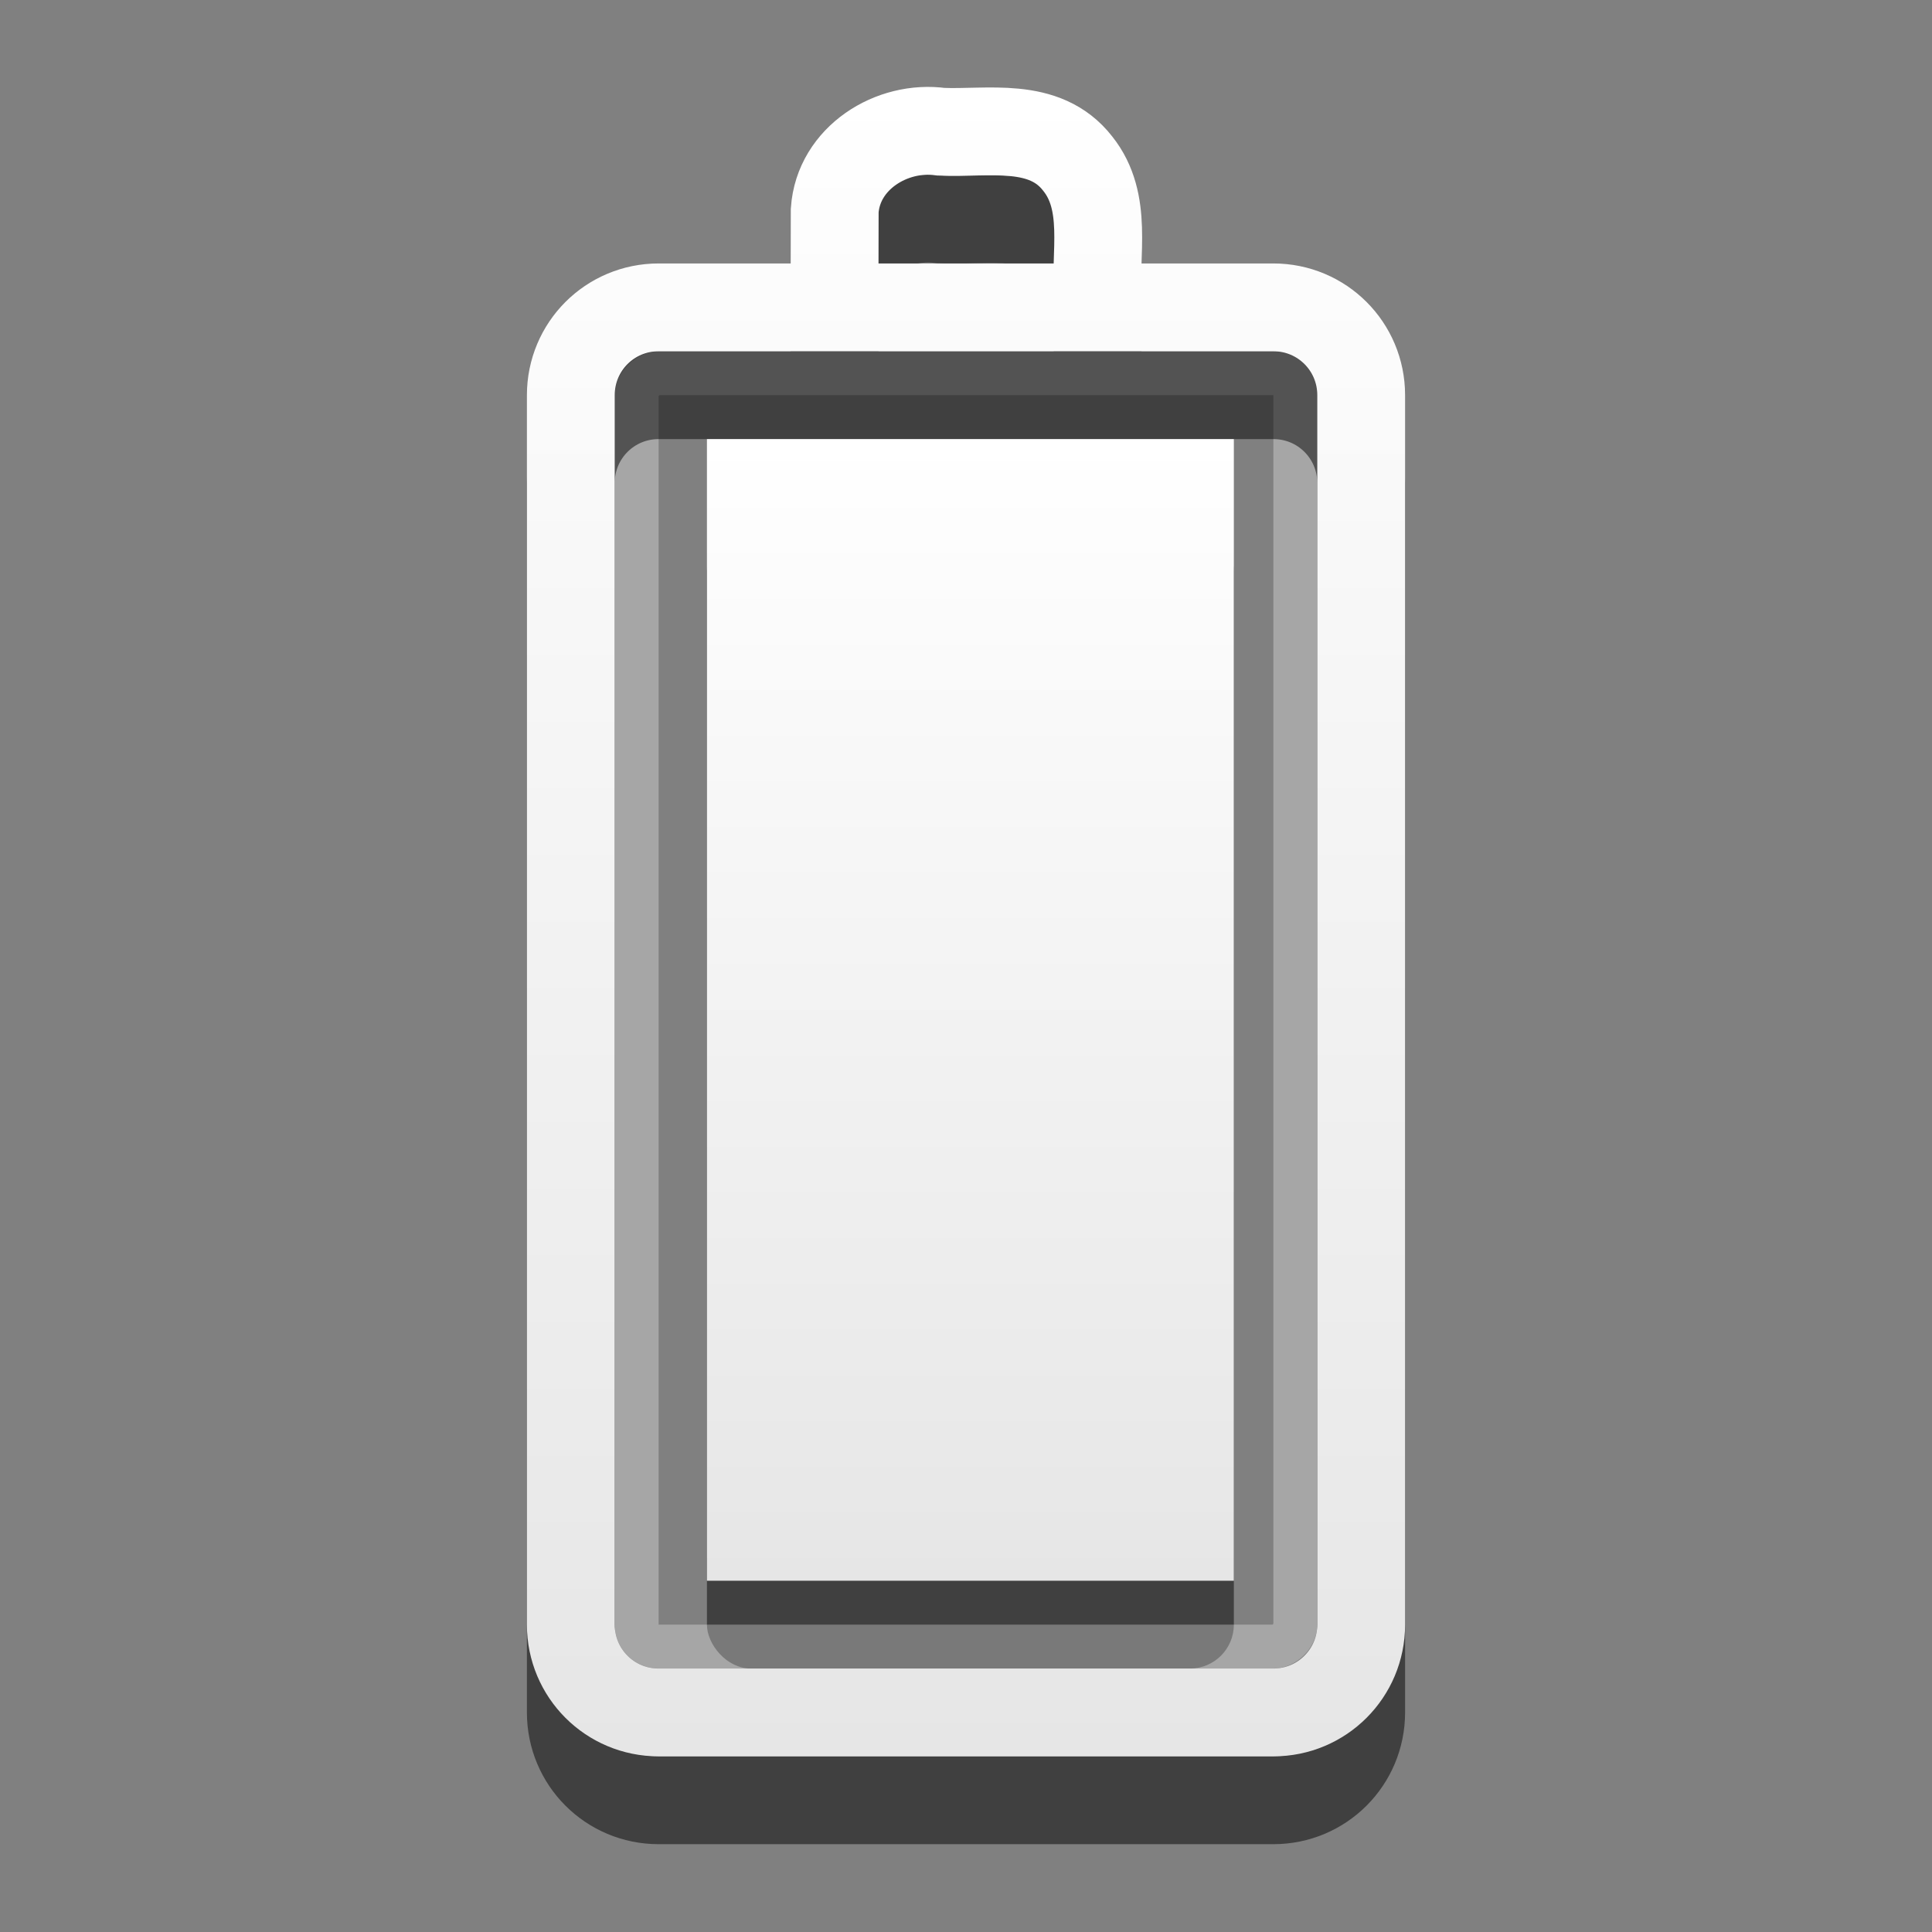 <?xml version="1.0" encoding="UTF-8" standalone="no"?>
<!-- Created with Inkscape (http://www.inkscape.org/) -->

<svg
   xmlns:dc="http://purl.org/dc/elements/1.1/"
   xmlns:cc="http://creativecommons.org/ns#"
   xmlns:rdf="http://www.w3.org/1999/02/22-rdf-syntax-ns#"
   xmlns:svg="http://www.w3.org/2000/svg"
   xmlns="http://www.w3.org/2000/svg"
   xmlns:xlink="http://www.w3.org/1999/xlink"
   xmlns:sodipodi="http://sodipodi.sourceforge.net/DTD/sodipodi-0.dtd"
   xmlns:inkscape="http://www.inkscape.org/namespaces/inkscape"
   version="1.0"
   width="22"
   height="22"
   id="svg3239"
   sodipodi:version="0.32"
   inkscape:version="0.48.1 r9760"
   sodipodi:docname="gpm-battery-100.svg"
   inkscape:output_extension="org.inkscape.output.svg.inkscape">
  <rect width="100%" height="100%" fill="#808080" stroke="none"/>
  <sodipodi:namedview
     inkscape:window-height="712"
     inkscape:window-width="1062"
     inkscape:pageshadow="2"
     inkscape:pageopacity="0.0"
     guidetolerance="10.0"
     gridtolerance="10.0"
     objecttolerance="10.0"
     borderopacity="1.0"
     bordercolor="#666666"
     pagecolor="#ffffff"
     id="base"
     showgrid="false"
     inkscape:zoom="7.3362329"
     inkscape:cx="3.9394818"
     inkscape:cy="13.012048"
     inkscape:window-x="30"
     inkscape:window-y="35"
     inkscape:current-layer="layer1"
     inkscape:window-maximized="0" />
  <defs
     id="defs3241">
    <linearGradient
       x1="51.78"
       y1="7.258"
       x2="51.78"
       y2="31.112"
       id="linearGradient3235"
       xlink:href="#linearGradient3678"
       gradientUnits="userSpaceOnUse"
       gradientTransform="matrix(0.41,0,0,0.545,-9.799,1.043)" />
    <linearGradient
       x1="12"
       y1="1.99"
       x2="12"
       y2="21"
       id="linearGradient3204"
       xlink:href="#linearGradient3678"
       gradientUnits="userSpaceOnUse"
       gradientTransform="translate(-1,-1)" />
    <linearGradient
       id="linearGradient3678">
      <stop
         style="stop-color:#ffffff;stop-opacity:1;"
         offset="0"
         id="stop3680" />
      <stop
         style="stop-color:#e6e6e6;stop-opacity:1;"
         offset="1"
         id="stop3682" />
    </linearGradient>
    <linearGradient
       gradientTransform="matrix(-0.41,0,0,0.545,78.03,-3.846)"
       gradientUnits="userSpaceOnUse"
       xlink:href="#linearGradient3678"
       id="linearGradient2388"
       y2="38.28"
       x2="159.686"
       y1="14.404"
       x1="159.686" />
  </defs>
  <g
     id="layer1">
    <rect
       width="6"
       height="13"
       rx="0.5"
       ry="0.5"
       x="8.05"
       y="6"
       id="rect3206"
       style="opacity:0.5;fill:#000000;fill-opacity:1;fill-rule:nonzero;stroke:none;stroke-width:1;stroke-linecap:butt;stroke-linejoin:miter;marker:none;marker-start:none;marker-mid:none;marker-end:none;stroke-miterlimit:4;stroke-dasharray:none;stroke-dashoffset:0;stroke-opacity:1;visibility:visible;display:inline;overflow:visible;enable-background:accumulate" />
    <rect
       width="14.5"
       height="7.5"
       rx="0.25"
       ry="0.25"
       x="-18.75"
       y="7.25"
       transform="matrix(0,-1,1,0,0,0)"
       id="rect3236"
       style="opacity:0.3;fill:none;fill-opacity:1;fill-rule:nonzero;stroke:#ffffff;stroke-width:0.5;stroke-linecap:round;stroke-linejoin:miter;marker:none;marker-start:none;marker-mid:none;marker-end:none;stroke-miterlimit:4;stroke-dasharray:none;stroke-dashoffset:0;stroke-opacity:1;visibility:visible;display:inline;overflow:visible;enable-background:accumulate" />
    <path
       d="M 6.5,19.5 L 6.5,5.5 C 6.5,4.946 6.946,4.5 7.5,4.5 L 14.5,4.5 C 15.054,4.5 15.5,4.946 15.5,5.5 L 15.5,19.5 C 15.5,20.054 15.054,20.5 14.5,20.5 L 7.5,20.5 C 6.946,20.5 6.5,20.054 6.5,19.5 z M 9.503,4.382 C 9.503,4.054 9.504,3.725 9.505,3.397 C 9.546,2.8 10.155,2.421 10.717,2.5 C 11.25,2.523 11.894,2.376 12.272,2.863 C 12.623,3.302 12.464,3.884 12.5,4.4"
       id="path3208"
       style="opacity:0.5;fill:none;fill-opacity:1;fill-rule:nonzero;stroke:#000000;stroke-width:1;stroke-linecap:round;stroke-linejoin:miter;marker:none;marker-start:none;marker-mid:none;marker-end:none;stroke-miterlimit:4;stroke-dashoffset:0;stroke-opacity:1;visibility:visible;display:inline;overflow:visible;enable-background:accumulate" />
    <path
       d="M 8.05,5 C 10.05,5 12.05,5 14.05,5 C 14.05,9.333 14.05,13.667 14.05,18 C 12.05,18 10.05,18 8.05,18 C 8.05,13.667 8.05,9.333 8.05,5 z"
       id="rect3728"
       style="opacity:1;fill:url(#linearGradient3235);fill-opacity:1;fill-rule:nonzero;stroke:none;stroke-width:1;stroke-linecap:butt;stroke-linejoin:miter;marker:none;marker-start:none;marker-mid:none;marker-end:none;stroke-miterlimit:4;stroke-dasharray:none;stroke-dashoffset:0;stroke-opacity:1;visibility:visible;display:inline;overflow:visible;enable-background:accumulate" />
    <path
       d="M 6.5,18.5 L 6.5,4.5 C 6.5,3.946 6.946,3.5 7.5,3.5 L 14.5,3.5 C 15.054,3.5 15.5,3.946 15.5,4.5 L 15.5,18.5 C 15.5,19.054 15.054,19.5 14.5,19.5 L 7.5,19.5 C 6.946,19.5 6.5,19.054 6.5,18.5 z M 9.503,3.382 C 9.503,3.054 9.504,2.725 9.505,2.397 C 9.546,1.8 10.155,1.421 10.717,1.5 C 11.25,1.523 11.894,1.376 12.272,1.863 C 12.623,2.302 12.464,2.884 12.5,3.4"
       id="rect2442"
       style="opacity:1;fill:none;fill-opacity:1;fill-rule:nonzero;stroke:url(#linearGradient3204);stroke-width:1;stroke-linecap:round;stroke-linejoin:miter;marker:none;marker-start:none;marker-mid:none;marker-end:none;stroke-miterlimit:4;stroke-dashoffset:0;stroke-opacity:1;visibility:visible;display:inline;overflow:visible;enable-background:accumulate" />
  </g>
</svg>
